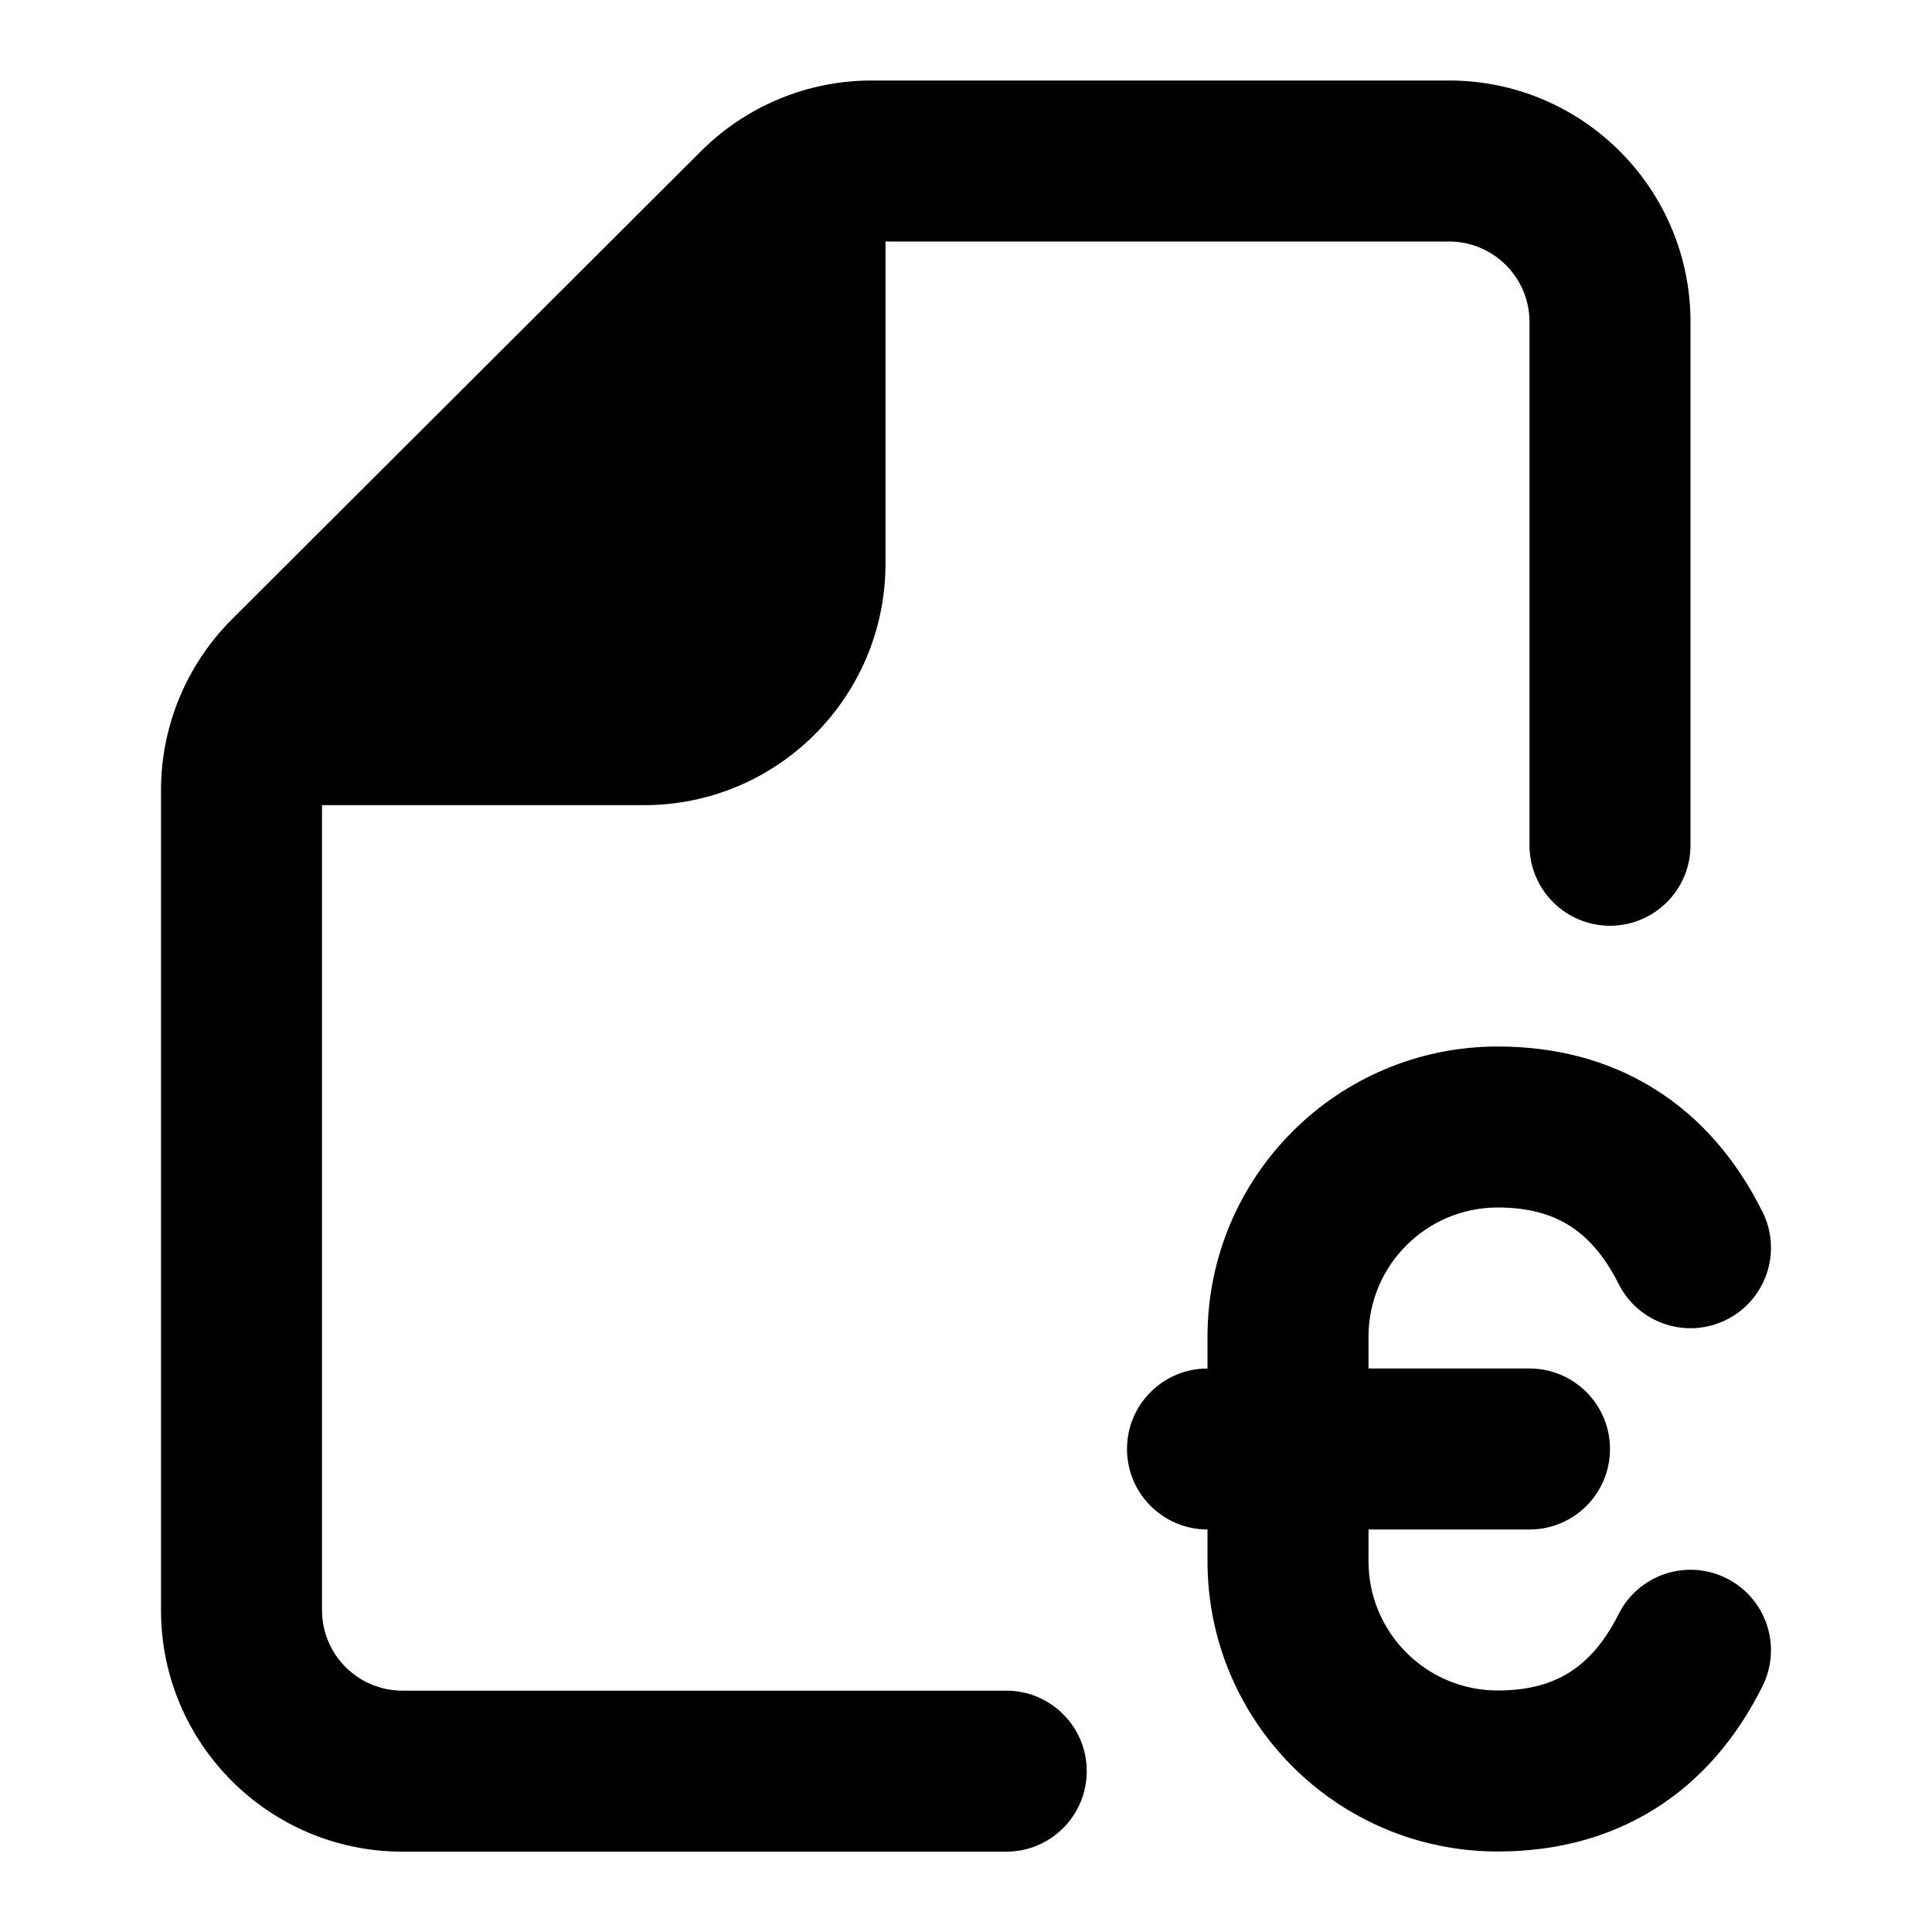 <svg width="24" height="24" viewBox="0 0 24 24" xmlns="http://www.w3.org/2000/svg">
    <path fill-rule="evenodd" clip-rule="evenodd" d="M10.829 1C10.034 1 9.272 1.315 8.709 1.877L2.881 7.693C2.317 8.256 2 9.02 2 9.817V20.002C2 21.658 3.343 23.002 5 23.002H12.5C13.052 23.002 13.5 22.554 13.5 22.002C13.5 21.449 13.052 21.002 12.5 21.002H5C4.448 21.002 4 20.554 4 20.002V10.002H8C9.657 10.002 11 8.658 11 7.001V3H18C18.552 3 19 3.448 19 4V10.5C19 11.052 19.448 11.5 20 11.5C20.552 11.5 21 11.052 21 10.5V4C21 2.343 19.657 1 18 1H10.829Z"/>
    <path fill-rule="evenodd" clip-rule="evenodd" d="M15 16.606C15 14.614 16.614 13 18.606 13C19.307 13 19.971 13.163 20.553 13.527C21.135 13.89 21.577 14.417 21.894 15.053C22.141 15.547 21.941 16.147 21.447 16.394C20.953 16.641 20.353 16.441 20.106 15.947C19.923 15.583 19.712 15.36 19.493 15.223C19.276 15.087 18.992 15 18.606 15C17.719 15 17 15.719 17 16.606V17H19C19.552 17 20 17.448 20 18C20 18.552 19.552 19 19 19H17V19.394C17 20.281 17.719 21 18.606 21C18.992 21 19.276 20.913 19.493 20.777C19.712 20.64 19.923 20.417 20.106 20.053C20.353 19.559 20.953 19.359 21.447 19.606C21.941 19.853 22.141 20.453 21.894 20.947C21.577 21.583 21.135 22.11 20.553 22.473C19.971 22.837 19.307 23 18.606 23C16.614 23 15 21.386 15 19.394V19C14.448 19 14 18.552 14 18C14 17.448 14.448 17 15 17V16.606Z"/>
</svg>
